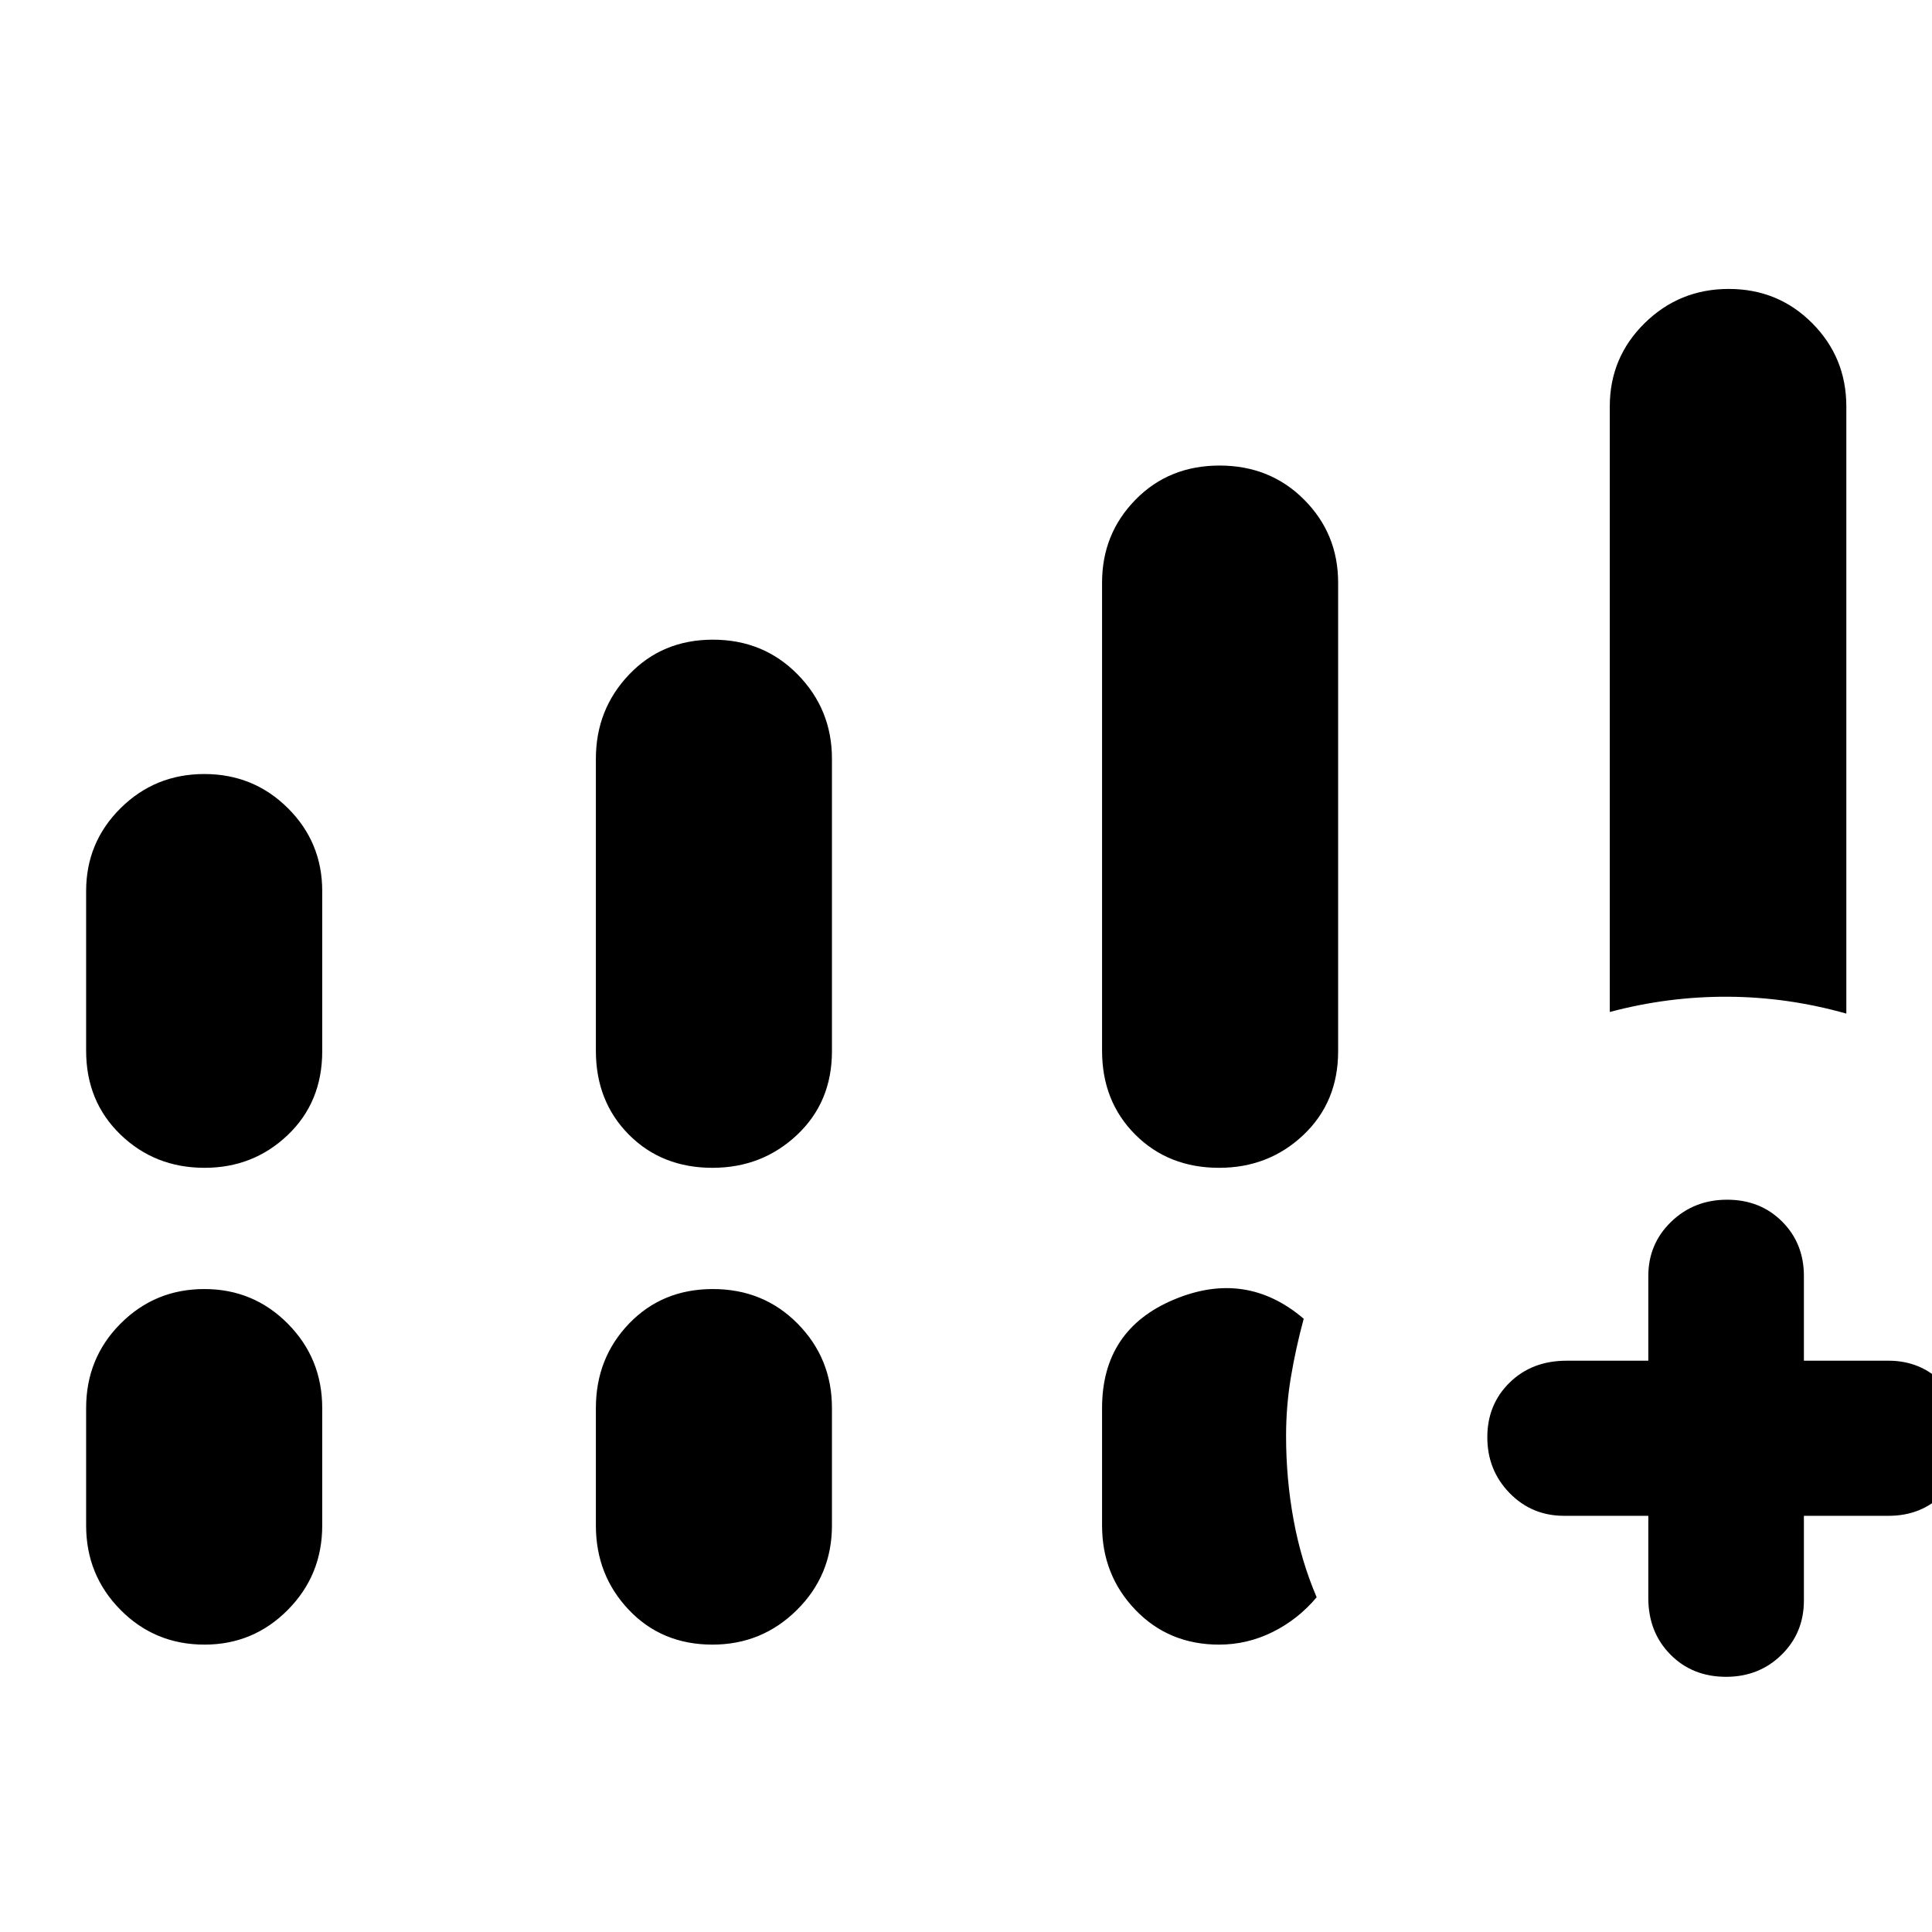 <svg xmlns="http://www.w3.org/2000/svg" height="48" viewBox="0 -960 960 960" width="48"><path d="M799.89-457.15v-300.89q0-24.33 17.29-41.36t41.83-17.03q24.53 0 41.48 17.03 16.94 17.03 16.94 41.36v301.69q-29.19-8.24-58.89-8.38-29.69-.14-58.65 7.58Zm19.15 250.35H777.2q-16.08 0-27.12-11.34-11.04-11.34-11.04-27.69 0-16.34 11.11-27.19 11.1-10.85 28.28-10.85h40.61v-42.09q0-15.97 11.34-26.94t27.8-10.97q16.47 0 27.32 10.83 10.85 10.84 10.85 27.08v42.09h42.08q15.97 0 26.95 11.14 10.97 11.13 10.97 27.56 0 16.77-10.84 27.57-10.83 10.8-27.08 10.8h-42.08v42.08q0 16.1-11.14 27.01t-27.54 10.91q-16.75 0-27.69-11.11-10.94-11.1-10.94-28.05v-40.84ZM42.8-437.87v-79.37q0-24.23 17.13-41.19 17.13-16.96 41.59-16.96 24.47 0 41.53 16.96 17.06 16.96 17.06 41.19v79.61q0 25.25-17.1 41.58t-41.37 16.33q-24.68 0-41.76-16.5T42.8-437.87Zm253.29 0V-583q0-24.49 16.5-41.82 16.51-17.33 41.65-17.33 25.15 0 42.15 17.33t17 41.82v145.37q0 25.25-17.37 41.58-17.36 16.33-42.01 16.33-25.15 0-41.54-16.5-16.38-16.5-16.38-41.65ZM42.8-201.96v-58.37q0-24.84 17.13-42 17.13-17.15 41.59-17.15 24.47 0 41.53 17.25 17.06 17.26 17.06 41.9v58.37q0 24.65-17.1 41.9-17.1 17.26-41.37 17.26-24.68 0-41.76-17.26-17.08-17.25-17.08-41.9Zm253.29 0v-58.37q0-24.84 16.5-42 16.51-17.15 41.65-17.15 25.15 0 42.15 17.25 17 17.26 17 41.9v58.37q0 24.65-17.37 41.9-17.36 17.26-42.01 17.26-25.15 0-41.54-17.26-16.38-17.25-16.38-41.9Zm251.52-235.91v-232.65q0-24.23 16.62-41.19 16.61-16.96 41.76-16.96t42.04 16.96q16.88 16.96 16.88 41.19v232.89q0 25.25-17.25 41.58-17.26 16.33-41.9 16.33-25.15 0-41.65-16.5t-16.5-41.65Zm0 235.91v-58.37q0-38.95 35.74-53.93 35.74-14.98 64.45 9.54-4 14.85-6.38 29.12-2.38 14.27-2.38 29.05 0 21.47 3.74 41.81 3.74 20.35 11.46 38.41-9.24 11-21.86 17.26-12.62 6.27-26.62 6.27-24.99 0-41.57-17.26-16.58-17.25-16.58-41.9Z"/></svg>